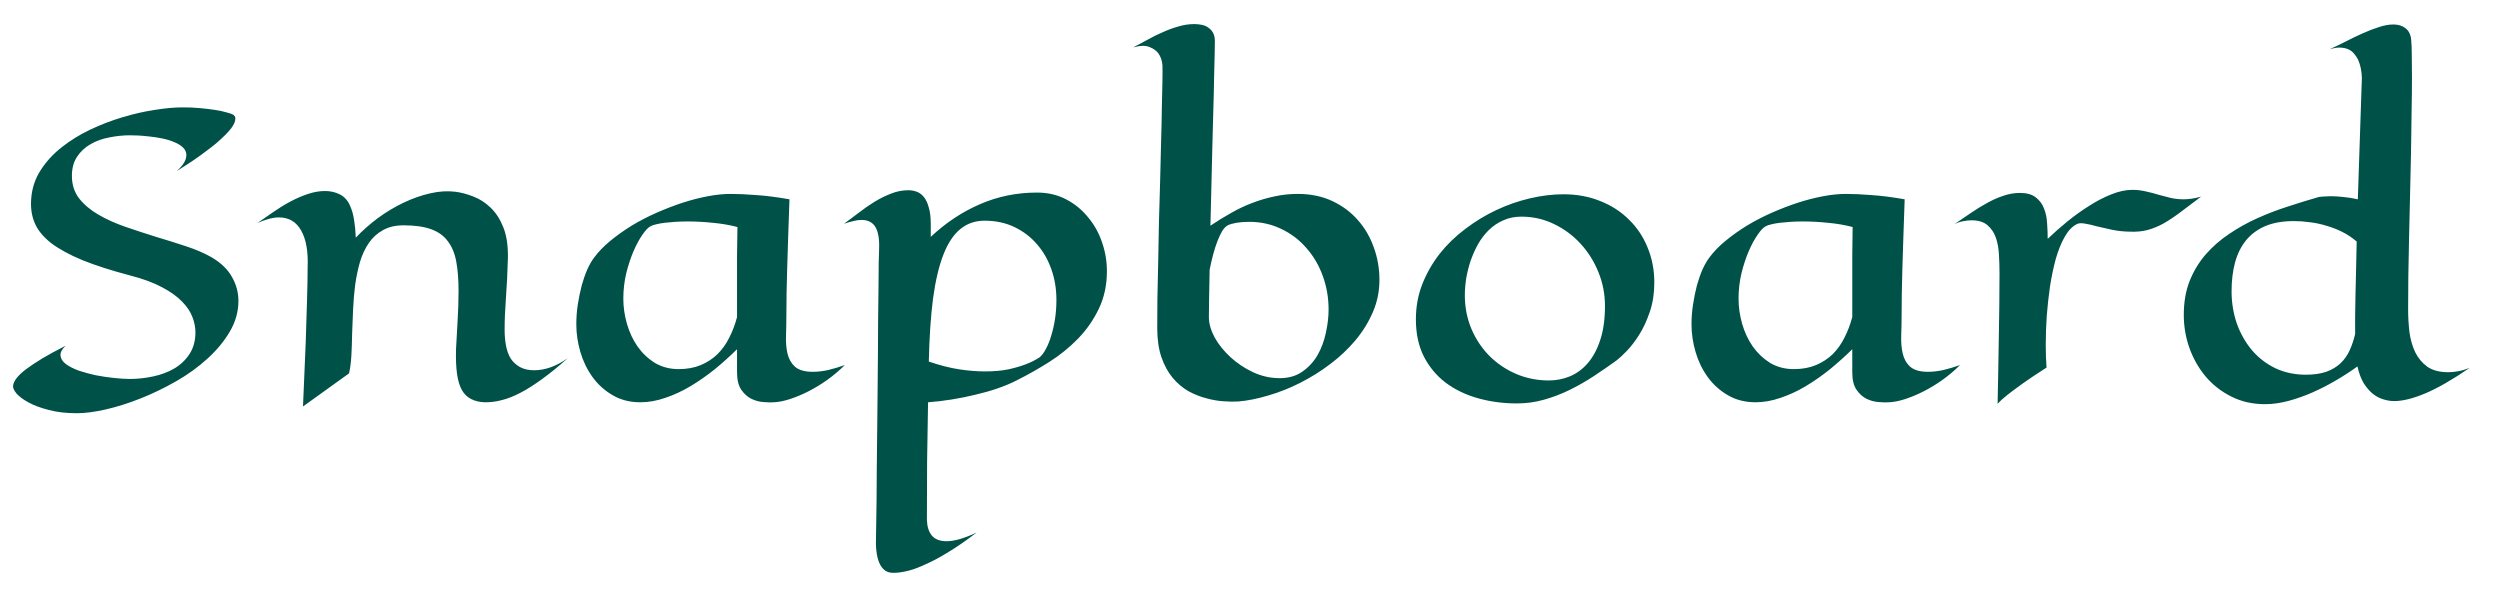 <svg width="76" height="18" viewBox="0 0 76 18" fill="none" xmlns="http://www.w3.org/2000/svg">
<path d="M7.055 3.469C7.125 3.5 7.158 3.547 7.154 3.609C7.154 3.672 7.129 3.744 7.078 3.826C7.027 3.908 6.955 3.996 6.861 4.09C6.771 4.18 6.672 4.271 6.562 4.365C6.473 4.439 6.369 4.52 6.252 4.605C6.15 4.684 6.025 4.773 5.877 4.875C5.732 4.973 5.566 5.08 5.379 5.197C5.484 5.1 5.559 5.012 5.602 4.934C5.645 4.855 5.666 4.783 5.666 4.717C5.666 4.627 5.631 4.549 5.561 4.482C5.49 4.416 5.4 4.361 5.291 4.318C5.182 4.271 5.059 4.234 4.922 4.207C4.789 4.18 4.658 4.16 4.529 4.148C4.404 4.133 4.289 4.123 4.184 4.119C4.078 4.115 4 4.113 3.949 4.113C3.742 4.113 3.533 4.135 3.322 4.178C3.111 4.217 2.922 4.285 2.754 4.383C2.586 4.477 2.449 4.604 2.344 4.764C2.238 4.92 2.186 5.115 2.186 5.35C2.186 5.615 2.26 5.844 2.408 6.035C2.557 6.223 2.752 6.387 2.994 6.527C3.236 6.668 3.51 6.791 3.814 6.896C4.123 7.002 4.434 7.104 4.746 7.201C5.062 7.295 5.367 7.391 5.66 7.488C5.957 7.586 6.215 7.697 6.434 7.822C6.723 7.994 6.93 8.195 7.055 8.426C7.184 8.652 7.248 8.893 7.248 9.146C7.248 9.475 7.16 9.787 6.984 10.084C6.812 10.377 6.586 10.65 6.305 10.904C6.027 11.158 5.711 11.387 5.355 11.59C5 11.793 4.641 11.967 4.277 12.111C3.914 12.256 3.562 12.367 3.223 12.445C2.883 12.523 2.588 12.562 2.338 12.562C2.014 12.562 1.729 12.529 1.482 12.463C1.236 12.4 1.031 12.324 0.867 12.234C0.703 12.145 0.58 12.053 0.498 11.959C0.42 11.861 0.387 11.783 0.398 11.725C0.406 11.654 0.441 11.578 0.504 11.496C0.57 11.41 0.668 11.318 0.797 11.221C0.926 11.123 1.088 11.016 1.283 10.898C1.479 10.781 1.715 10.652 1.992 10.512C1.879 10.621 1.828 10.723 1.84 10.816C1.852 10.91 1.906 10.994 2.004 11.068C2.105 11.143 2.236 11.209 2.396 11.268C2.561 11.322 2.732 11.369 2.912 11.408C3.096 11.443 3.279 11.471 3.463 11.49C3.646 11.51 3.809 11.52 3.949 11.52C4.188 11.52 4.424 11.494 4.658 11.443C4.896 11.393 5.109 11.312 5.297 11.203C5.488 11.09 5.643 10.943 5.76 10.764C5.881 10.58 5.941 10.359 5.941 10.102C5.941 9.949 5.91 9.793 5.848 9.633C5.785 9.469 5.678 9.311 5.525 9.158C5.377 9.006 5.176 8.863 4.922 8.73C4.668 8.594 4.352 8.477 3.973 8.379C3.395 8.227 2.906 8.07 2.508 7.91C2.113 7.746 1.795 7.572 1.553 7.389C1.314 7.201 1.148 6.998 1.055 6.779C0.961 6.557 0.926 6.309 0.949 6.035C0.973 5.719 1.068 5.432 1.236 5.174C1.404 4.912 1.617 4.68 1.875 4.477C2.137 4.27 2.428 4.09 2.748 3.938C3.072 3.785 3.4 3.66 3.732 3.562C4.068 3.461 4.395 3.387 4.711 3.34C5.027 3.289 5.309 3.264 5.555 3.264C5.742 3.264 5.918 3.271 6.082 3.287C6.25 3.303 6.398 3.32 6.527 3.34C6.66 3.359 6.771 3.383 6.861 3.41C6.951 3.434 7.016 3.453 7.055 3.469ZM10.611 11.35L9.211 12.357C9.246 11.604 9.273 10.961 9.293 10.43C9.312 9.898 9.326 9.461 9.334 9.117C9.346 8.715 9.352 8.383 9.352 8.121C9.371 7.648 9.307 7.279 9.158 7.014C9.01 6.744 8.783 6.609 8.479 6.609C8.381 6.609 8.277 6.625 8.168 6.656C8.062 6.684 7.949 6.725 7.828 6.779C7.98 6.67 8.141 6.559 8.309 6.445C8.477 6.328 8.648 6.223 8.824 6.129C9 6.035 9.176 5.959 9.352 5.9C9.531 5.838 9.707 5.807 9.879 5.807C10.043 5.807 10.191 5.84 10.324 5.906C10.461 5.973 10.565 6.084 10.635 6.24C10.697 6.373 10.74 6.521 10.764 6.686C10.791 6.85 10.809 7.029 10.816 7.225C11.016 7.014 11.238 6.816 11.484 6.633C11.734 6.449 11.994 6.293 12.264 6.164C12.533 6.035 12.805 5.939 13.078 5.877C13.352 5.814 13.609 5.799 13.852 5.83C14.027 5.854 14.209 5.902 14.396 5.977C14.588 6.051 14.762 6.164 14.918 6.316C15.078 6.469 15.207 6.67 15.305 6.92C15.402 7.166 15.447 7.475 15.44 7.846C15.428 8.283 15.408 8.686 15.381 9.053C15.354 9.416 15.34 9.738 15.34 10.02C15.34 10.188 15.354 10.348 15.381 10.5C15.408 10.648 15.455 10.779 15.521 10.893C15.592 11.002 15.685 11.09 15.803 11.156C15.92 11.223 16.066 11.256 16.242 11.256C16.398 11.256 16.562 11.227 16.734 11.168C16.91 11.105 17.086 11.012 17.262 10.887C16.977 11.141 16.715 11.354 16.477 11.525C16.242 11.697 16.023 11.836 15.82 11.941C15.617 12.047 15.428 12.121 15.252 12.164C15.076 12.211 14.906 12.232 14.742 12.229C14.578 12.225 14.438 12.191 14.32 12.129C14.203 12.07 14.109 11.979 14.039 11.854C13.969 11.725 13.92 11.56 13.893 11.361C13.865 11.158 13.855 10.91 13.863 10.617C13.875 10.359 13.891 10.076 13.91 9.768C13.93 9.455 13.94 9.146 13.94 8.842C13.94 8.494 13.916 8.195 13.869 7.945C13.822 7.695 13.736 7.49 13.611 7.33C13.49 7.166 13.32 7.045 13.102 6.967C12.887 6.889 12.609 6.85 12.27 6.85C12.023 6.85 11.815 6.898 11.643 6.996C11.471 7.09 11.328 7.219 11.215 7.383C11.102 7.547 11.012 7.738 10.945 7.957C10.883 8.172 10.834 8.402 10.799 8.648C10.768 8.891 10.746 9.141 10.734 9.398C10.723 9.652 10.713 9.898 10.705 10.137C10.701 10.375 10.693 10.6 10.682 10.81C10.67 11.018 10.646 11.197 10.611 11.35ZM25.682 11.098C25.518 11.262 25.34 11.412 25.148 11.549C24.961 11.682 24.771 11.797 24.58 11.895C24.389 11.992 24.203 12.07 24.023 12.129C23.844 12.188 23.68 12.221 23.531 12.229C23.449 12.236 23.344 12.234 23.215 12.223C23.086 12.215 22.961 12.182 22.84 12.123C22.723 12.065 22.621 11.973 22.535 11.848C22.449 11.723 22.406 11.545 22.406 11.315V10.617C22.191 10.828 21.965 11.031 21.727 11.227C21.488 11.418 21.242 11.59 20.988 11.742C20.738 11.891 20.484 12.008 20.227 12.094C19.969 12.184 19.715 12.229 19.465 12.229C19.145 12.229 18.863 12.156 18.621 12.012C18.379 11.871 18.176 11.688 18.012 11.461C17.848 11.234 17.725 10.98 17.643 10.699C17.561 10.418 17.52 10.139 17.52 9.861C17.52 9.654 17.535 9.451 17.566 9.252C17.598 9.049 17.637 8.857 17.684 8.678C17.734 8.498 17.791 8.336 17.854 8.191C17.92 8.047 17.988 7.928 18.059 7.834C18.188 7.658 18.352 7.488 18.551 7.324C18.75 7.16 18.967 7.006 19.201 6.861C19.439 6.717 19.691 6.586 19.957 6.469C20.223 6.352 20.486 6.25 20.748 6.164C21.014 6.078 21.271 6.012 21.521 5.965C21.771 5.918 22.002 5.895 22.213 5.895C22.432 5.895 22.689 5.906 22.986 5.93C23.283 5.949 23.621 5.992 24 6.059C23.984 6.508 23.971 6.904 23.959 7.248C23.947 7.592 23.938 7.9 23.93 8.174C23.922 8.443 23.916 8.689 23.912 8.912C23.908 9.135 23.906 9.352 23.906 9.562C23.906 9.777 23.902 9.988 23.895 10.195C23.887 10.402 23.902 10.588 23.941 10.752C23.98 10.916 24.057 11.049 24.17 11.15C24.287 11.252 24.467 11.303 24.709 11.303C24.854 11.303 25.008 11.285 25.172 11.25C25.336 11.211 25.506 11.16 25.682 11.098ZM22.418 6.902C22.184 6.84 21.934 6.797 21.668 6.773C21.402 6.746 21.148 6.732 20.906 6.732C20.773 6.732 20.646 6.736 20.525 6.744C20.408 6.752 20.301 6.762 20.203 6.773C20.105 6.785 20.02 6.801 19.945 6.82C19.871 6.836 19.814 6.855 19.775 6.879C19.705 6.914 19.623 7 19.529 7.137C19.436 7.27 19.346 7.436 19.26 7.635C19.174 7.834 19.1 8.059 19.037 8.309C18.979 8.559 18.949 8.816 18.949 9.082C18.949 9.336 18.986 9.592 19.061 9.85C19.135 10.104 19.242 10.332 19.383 10.535C19.527 10.738 19.703 10.904 19.91 11.033C20.121 11.158 20.361 11.221 20.631 11.221C20.885 11.221 21.109 11.18 21.305 11.098C21.5 11.016 21.67 10.904 21.814 10.764C21.959 10.619 22.078 10.451 22.172 10.26C22.27 10.068 22.348 9.861 22.406 9.639C22.406 9.475 22.406 9.301 22.406 9.117C22.406 8.93 22.406 8.725 22.406 8.502C22.406 8.279 22.406 8.037 22.406 7.775C22.41 7.51 22.414 7.219 22.418 6.902ZM29.689 16.189C29.373 16.432 29.088 16.629 28.834 16.781C28.58 16.938 28.352 17.061 28.148 17.15C27.949 17.244 27.771 17.311 27.615 17.35C27.459 17.389 27.322 17.41 27.205 17.414C27.084 17.422 26.984 17.398 26.906 17.344C26.832 17.289 26.773 17.211 26.73 17.109C26.688 17.012 26.658 16.893 26.643 16.752C26.627 16.611 26.623 16.455 26.631 16.283C26.635 16.217 26.637 16.088 26.637 15.896C26.641 15.709 26.645 15.475 26.648 15.193C26.652 14.916 26.654 14.604 26.654 14.256C26.658 13.908 26.662 13.541 26.666 13.154C26.67 12.771 26.674 12.379 26.678 11.977C26.682 11.574 26.686 11.18 26.689 10.793C26.693 10.402 26.695 10.031 26.695 9.68C26.699 9.324 26.703 9.004 26.707 8.719C26.711 8.43 26.713 8.186 26.713 7.986C26.717 7.783 26.721 7.641 26.725 7.559C26.736 7.266 26.699 7.047 26.613 6.902C26.527 6.758 26.385 6.686 26.186 6.686C26.111 6.686 26.029 6.697 25.939 6.721C25.854 6.74 25.76 6.768 25.658 6.803C25.799 6.697 25.947 6.586 26.104 6.469C26.26 6.348 26.42 6.236 26.584 6.135C26.752 6.033 26.922 5.949 27.094 5.883C27.266 5.816 27.439 5.783 27.615 5.783C27.705 5.783 27.791 5.799 27.873 5.83C27.955 5.861 28.027 5.916 28.09 5.994C28.152 6.072 28.201 6.178 28.236 6.311C28.275 6.439 28.295 6.604 28.295 6.803V7.201C28.748 6.775 29.244 6.445 29.783 6.211C30.326 5.973 30.906 5.854 31.523 5.854C31.852 5.854 32.147 5.922 32.408 6.059C32.67 6.195 32.893 6.377 33.076 6.604C33.264 6.826 33.406 7.082 33.504 7.371C33.602 7.656 33.65 7.947 33.65 8.244C33.65 8.666 33.568 9.047 33.404 9.387C33.244 9.723 33.033 10.025 32.772 10.295C32.51 10.565 32.215 10.803 31.887 11.01C31.559 11.217 31.23 11.402 30.902 11.566C30.734 11.652 30.543 11.732 30.328 11.807C30.113 11.881 29.887 11.945 29.648 12C29.41 12.059 29.168 12.107 28.922 12.146C28.676 12.185 28.439 12.213 28.213 12.229C28.201 12.834 28.191 13.432 28.184 14.021C28.18 14.611 28.178 15.209 28.178 15.815C28.186 16.014 28.236 16.17 28.33 16.283C28.428 16.396 28.576 16.453 28.775 16.453C29.014 16.453 29.318 16.365 29.689 16.189ZM29.941 11.291C30.215 11.291 30.455 11.27 30.662 11.227C30.869 11.18 31.043 11.129 31.184 11.074C31.348 11.012 31.49 10.94 31.611 10.857C31.682 10.795 31.746 10.705 31.805 10.588C31.867 10.471 31.92 10.336 31.963 10.184C32.01 10.031 32.047 9.865 32.074 9.686C32.102 9.502 32.115 9.312 32.115 9.117C32.115 8.789 32.065 8.48 31.963 8.191C31.861 7.898 31.715 7.643 31.523 7.424C31.336 7.205 31.107 7.031 30.838 6.902C30.568 6.773 30.266 6.709 29.93 6.709C29.648 6.709 29.404 6.793 29.197 6.961C28.99 7.129 28.818 7.387 28.682 7.734C28.545 8.082 28.439 8.527 28.365 9.07C28.295 9.609 28.252 10.25 28.236 10.992C28.568 11.105 28.875 11.184 29.156 11.227C29.438 11.27 29.699 11.291 29.941 11.291ZM41.935 8.508C41.935 8.852 41.869 9.178 41.736 9.486C41.603 9.795 41.426 10.082 41.203 10.348C40.98 10.613 40.723 10.855 40.43 11.074C40.141 11.293 39.836 11.482 39.516 11.643C39.199 11.803 38.879 11.93 38.555 12.023C38.23 12.121 37.926 12.182 37.641 12.205C37.516 12.213 37.367 12.211 37.195 12.199C37.023 12.188 36.846 12.156 36.662 12.105C36.482 12.059 36.303 11.986 36.123 11.889C35.947 11.787 35.789 11.652 35.648 11.484C35.508 11.316 35.395 11.109 35.309 10.863C35.223 10.613 35.18 10.316 35.18 9.973C35.18 9.715 35.182 9.414 35.185 9.07C35.193 8.727 35.201 8.359 35.209 7.969C35.217 7.574 35.225 7.168 35.232 6.75C35.244 6.328 35.256 5.912 35.268 5.502C35.279 5.092 35.289 4.697 35.297 4.318C35.309 3.936 35.316 3.588 35.32 3.275C35.328 2.963 35.334 2.693 35.338 2.467C35.342 2.24 35.342 2.078 35.338 1.98C35.326 1.84 35.285 1.721 35.215 1.623C35.156 1.541 35.066 1.477 34.945 1.43C34.828 1.379 34.662 1.383 34.447 1.441C34.596 1.363 34.746 1.283 34.898 1.201C35.051 1.115 35.205 1.039 35.361 0.973C35.518 0.902 35.674 0.846 35.83 0.803C35.986 0.756 36.145 0.732 36.305 0.732C36.387 0.732 36.465 0.74 36.539 0.756C36.617 0.771 36.684 0.801 36.738 0.844C36.797 0.883 36.844 0.936 36.879 1.002C36.914 1.068 36.932 1.15 36.932 1.248C36.932 1.318 36.93 1.451 36.926 1.646C36.922 1.842 36.916 2.084 36.908 2.373C36.904 2.662 36.897 2.986 36.885 3.346C36.877 3.705 36.867 4.082 36.855 4.477C36.848 4.867 36.838 5.268 36.826 5.678C36.818 6.084 36.809 6.479 36.797 6.861C37.004 6.721 37.213 6.592 37.424 6.475C37.635 6.354 37.85 6.252 38.068 6.17C38.291 6.084 38.516 6.018 38.742 5.971C38.973 5.92 39.209 5.895 39.451 5.895C39.842 5.895 40.191 5.967 40.5 6.111C40.809 6.256 41.068 6.449 41.279 6.691C41.494 6.934 41.656 7.213 41.766 7.529C41.879 7.842 41.935 8.168 41.935 8.508ZM36.75 9.639C36.75 9.834 36.809 10.041 36.926 10.26C37.047 10.475 37.207 10.674 37.406 10.857C37.605 11.041 37.834 11.193 38.092 11.315C38.35 11.435 38.619 11.496 38.9 11.496C39.174 11.496 39.404 11.43 39.592 11.297C39.783 11.164 39.938 10.996 40.055 10.793C40.172 10.586 40.256 10.359 40.307 10.113C40.361 9.867 40.389 9.633 40.389 9.41C40.389 9.051 40.33 8.711 40.213 8.391C40.096 8.066 39.93 7.783 39.715 7.541C39.504 7.295 39.25 7.102 38.953 6.961C38.656 6.816 38.33 6.744 37.975 6.744C37.83 6.744 37.701 6.754 37.588 6.773C37.475 6.793 37.387 6.818 37.324 6.85C37.266 6.881 37.209 6.939 37.154 7.025C37.103 7.111 37.055 7.215 37.008 7.336C36.961 7.457 36.918 7.592 36.879 7.74C36.84 7.889 36.805 8.041 36.773 8.197C36.766 8.541 36.76 8.842 36.756 9.1C36.752 9.357 36.75 9.537 36.75 9.639ZM50.291 8.59C50.291 8.914 50.246 9.209 50.156 9.475C50.066 9.74 49.959 9.973 49.834 10.172C49.709 10.371 49.582 10.537 49.453 10.67C49.324 10.803 49.221 10.898 49.143 10.957C48.916 11.121 48.684 11.281 48.445 11.438C48.207 11.594 47.961 11.734 47.707 11.859C47.457 11.98 47.199 12.078 46.934 12.152C46.668 12.227 46.395 12.264 46.113 12.264C45.695 12.264 45.299 12.211 44.924 12.105C44.553 12 44.227 11.842 43.945 11.631C43.668 11.42 43.447 11.154 43.283 10.834C43.123 10.514 43.043 10.139 43.043 9.709C43.043 9.33 43.107 8.975 43.236 8.643C43.369 8.307 43.545 7.998 43.764 7.717C43.986 7.436 44.246 7.184 44.543 6.961C44.84 6.734 45.154 6.543 45.486 6.387C45.818 6.23 46.16 6.111 46.512 6.029C46.863 5.947 47.203 5.906 47.531 5.906C47.938 5.906 48.309 5.975 48.645 6.111C48.984 6.244 49.275 6.432 49.518 6.674C49.764 6.912 49.953 7.195 50.086 7.523C50.223 7.852 50.291 8.207 50.291 8.59ZM46.248 6.586C46.049 6.586 45.867 6.623 45.703 6.697C45.539 6.768 45.393 6.865 45.264 6.99C45.139 7.111 45.029 7.254 44.935 7.418C44.846 7.578 44.77 7.748 44.707 7.928C44.648 8.104 44.603 8.283 44.572 8.467C44.545 8.646 44.531 8.816 44.531 8.977C44.531 9.34 44.598 9.68 44.73 9.996C44.863 10.309 45.045 10.582 45.275 10.816C45.51 11.051 45.781 11.234 46.09 11.367C46.402 11.5 46.734 11.566 47.086 11.566C47.305 11.566 47.516 11.525 47.719 11.443C47.926 11.357 48.107 11.225 48.264 11.045C48.424 10.861 48.551 10.627 48.645 10.342C48.742 10.053 48.791 9.705 48.791 9.299C48.791 8.943 48.725 8.602 48.592 8.273C48.459 7.945 48.277 7.656 48.047 7.406C47.816 7.156 47.547 6.957 47.238 6.809C46.93 6.66 46.6 6.586 46.248 6.586ZM59.584 11.098C59.42 11.262 59.242 11.412 59.051 11.549C58.863 11.682 58.674 11.797 58.482 11.895C58.291 11.992 58.105 12.07 57.926 12.129C57.746 12.188 57.582 12.221 57.434 12.229C57.352 12.236 57.246 12.234 57.117 12.223C56.988 12.215 56.863 12.182 56.742 12.123C56.625 12.065 56.523 11.973 56.438 11.848C56.352 11.723 56.309 11.545 56.309 11.315V10.617C56.094 10.828 55.867 11.031 55.629 11.227C55.391 11.418 55.145 11.59 54.891 11.742C54.641 11.891 54.387 12.008 54.129 12.094C53.871 12.184 53.617 12.229 53.367 12.229C53.047 12.229 52.766 12.156 52.523 12.012C52.281 11.871 52.078 11.688 51.914 11.461C51.75 11.234 51.627 10.98 51.545 10.699C51.463 10.418 51.422 10.139 51.422 9.861C51.422 9.654 51.438 9.451 51.469 9.252C51.5 9.049 51.539 8.857 51.586 8.678C51.637 8.498 51.693 8.336 51.756 8.191C51.822 8.047 51.891 7.928 51.961 7.834C52.09 7.658 52.254 7.488 52.453 7.324C52.652 7.16 52.869 7.006 53.103 6.861C53.342 6.717 53.594 6.586 53.859 6.469C54.125 6.352 54.389 6.25 54.65 6.164C54.916 6.078 55.174 6.012 55.424 5.965C55.674 5.918 55.904 5.895 56.115 5.895C56.334 5.895 56.592 5.906 56.889 5.93C57.185 5.949 57.523 5.992 57.902 6.059C57.887 6.508 57.873 6.904 57.861 7.248C57.85 7.592 57.84 7.9 57.832 8.174C57.824 8.443 57.818 8.689 57.815 8.912C57.81 9.135 57.809 9.352 57.809 9.562C57.809 9.777 57.805 9.988 57.797 10.195C57.789 10.402 57.805 10.588 57.844 10.752C57.883 10.916 57.959 11.049 58.072 11.15C58.19 11.252 58.369 11.303 58.611 11.303C58.756 11.303 58.91 11.285 59.074 11.25C59.238 11.211 59.408 11.16 59.584 11.098ZM56.32 6.902C56.086 6.84 55.836 6.797 55.57 6.773C55.305 6.746 55.051 6.732 54.809 6.732C54.676 6.732 54.549 6.736 54.428 6.744C54.31 6.752 54.203 6.762 54.105 6.773C54.008 6.785 53.922 6.801 53.848 6.82C53.773 6.836 53.717 6.855 53.678 6.879C53.607 6.914 53.525 7 53.432 7.137C53.338 7.27 53.248 7.436 53.162 7.635C53.076 7.834 53.002 8.059 52.94 8.309C52.881 8.559 52.852 8.816 52.852 9.082C52.852 9.336 52.889 9.592 52.963 9.85C53.037 10.104 53.145 10.332 53.285 10.535C53.43 10.738 53.605 10.904 53.812 11.033C54.023 11.158 54.264 11.221 54.533 11.221C54.787 11.221 55.012 11.18 55.207 11.098C55.402 11.016 55.572 10.904 55.717 10.764C55.861 10.619 55.98 10.451 56.074 10.26C56.172 10.068 56.25 9.861 56.309 9.639C56.309 9.475 56.309 9.301 56.309 9.117C56.309 8.93 56.309 8.725 56.309 8.502C56.309 8.279 56.309 8.037 56.309 7.775C56.312 7.51 56.316 7.219 56.32 6.902ZM62.25 7.26C62.434 7.084 62.633 6.908 62.848 6.732C63.066 6.557 63.287 6.398 63.51 6.258C63.736 6.113 63.963 5.996 64.189 5.906C64.416 5.816 64.629 5.771 64.828 5.771C64.965 5.771 65.098 5.787 65.227 5.818C65.359 5.846 65.488 5.879 65.613 5.918C65.742 5.953 65.869 5.986 65.994 6.018C66.119 6.045 66.246 6.059 66.375 6.059C66.453 6.059 66.535 6.053 66.621 6.041C66.707 6.029 66.805 6.008 66.914 5.977C66.668 6.164 66.453 6.326 66.269 6.463C66.086 6.6 65.914 6.713 65.754 6.803C65.594 6.889 65.434 6.953 65.273 6.996C65.117 7.035 64.941 7.051 64.746 7.043C64.555 7.039 64.373 7.02 64.201 6.984C64.033 6.949 63.879 6.914 63.738 6.879C63.602 6.84 63.48 6.812 63.375 6.797C63.273 6.777 63.193 6.783 63.135 6.814C62.994 6.885 62.871 7.014 62.766 7.201C62.66 7.389 62.57 7.611 62.496 7.869C62.426 8.127 62.367 8.406 62.32 8.707C62.277 9.008 62.244 9.309 62.221 9.609C62.201 9.91 62.191 10.197 62.191 10.471C62.191 10.74 62.199 10.975 62.215 11.174C61.922 11.361 61.68 11.523 61.488 11.66C61.297 11.797 61.145 11.91 61.031 12C60.898 12.105 60.797 12.197 60.727 12.275C60.73 12.041 60.736 11.758 60.744 11.426C60.752 11.09 60.758 10.738 60.762 10.371C60.77 10.004 60.775 9.641 60.779 9.281C60.783 8.918 60.785 8.592 60.785 8.303C60.785 8.119 60.779 7.934 60.768 7.746C60.76 7.555 60.728 7.381 60.674 7.225C60.619 7.068 60.533 6.941 60.416 6.844C60.303 6.746 60.141 6.697 59.93 6.697C59.848 6.697 59.762 6.707 59.672 6.727C59.586 6.742 59.5 6.771 59.414 6.814C59.578 6.705 59.742 6.594 59.906 6.48C60.07 6.367 60.234 6.266 60.398 6.176C60.566 6.082 60.732 6.008 60.897 5.953C61.065 5.895 61.234 5.865 61.406 5.865C61.613 5.865 61.773 5.91 61.887 6C62.004 6.09 62.088 6.203 62.139 6.34C62.193 6.477 62.225 6.627 62.232 6.791C62.244 6.955 62.25 7.111 62.25 7.26ZM75.076 11.185C74.549 11.545 74.1 11.803 73.728 11.959C73.357 12.115 73.043 12.193 72.785 12.193C72.68 12.193 72.57 12.176 72.457 12.141C72.348 12.109 72.242 12.055 72.141 11.977C72.039 11.895 71.945 11.787 71.859 11.654C71.777 11.518 71.713 11.346 71.666 11.139C71.475 11.279 71.262 11.418 71.027 11.555C70.797 11.691 70.559 11.815 70.312 11.924C70.066 12.033 69.818 12.121 69.568 12.188C69.322 12.254 69.086 12.287 68.859 12.287C68.477 12.287 68.133 12.209 67.828 12.053C67.523 11.9 67.264 11.697 67.049 11.443C66.838 11.19 66.674 10.9 66.557 10.576C66.443 10.252 66.387 9.918 66.387 9.574C66.387 9.191 66.445 8.85 66.562 8.549C66.684 8.244 66.846 7.975 67.049 7.74C67.256 7.502 67.494 7.293 67.764 7.113C68.033 6.93 68.32 6.77 68.625 6.633C68.93 6.496 69.242 6.377 69.562 6.275C69.883 6.17 70.193 6.074 70.494 5.988C70.522 5.984 70.555 5.98 70.594 5.977C70.625 5.973 70.662 5.971 70.705 5.971C70.752 5.967 70.805 5.965 70.863 5.965C70.973 5.965 71.096 5.973 71.232 5.988C71.373 6 71.522 6.023 71.678 6.059L71.801 2.361C71.793 2.146 71.754 1.963 71.684 1.811C71.652 1.748 71.613 1.689 71.566 1.635C71.519 1.576 71.461 1.531 71.391 1.5C71.324 1.469 71.242 1.451 71.144 1.447C71.051 1.443 70.941 1.461 70.816 1.5C70.969 1.43 71.131 1.352 71.303 1.266C71.475 1.176 71.644 1.094 71.812 1.02C71.984 0.941 72.15 0.877 72.311 0.826C72.475 0.771 72.625 0.744 72.762 0.744C72.91 0.744 73.033 0.783 73.131 0.861C73.232 0.939 73.289 1.061 73.301 1.225C73.312 1.334 73.318 1.484 73.318 1.676C73.322 1.867 73.324 2.096 73.324 2.361C73.324 2.678 73.32 3.031 73.312 3.422C73.309 3.809 73.303 4.213 73.295 4.635C73.287 5.057 73.277 5.486 73.266 5.924C73.254 6.361 73.244 6.789 73.236 7.207C73.228 7.625 73.221 8.023 73.213 8.402C73.209 8.777 73.207 9.113 73.207 9.41C73.207 9.645 73.221 9.875 73.248 10.102C73.279 10.328 73.338 10.531 73.424 10.711C73.514 10.891 73.637 11.037 73.793 11.15C73.953 11.26 74.164 11.315 74.426 11.315C74.523 11.315 74.625 11.305 74.731 11.285C74.84 11.266 74.955 11.232 75.076 11.185ZM71.643 7.342C71.506 7.225 71.359 7.127 71.203 7.049C71.047 6.971 70.885 6.908 70.717 6.861C70.553 6.811 70.387 6.775 70.219 6.756C70.055 6.732 69.894 6.721 69.738 6.721C69.398 6.721 69.107 6.771 68.865 6.873C68.627 6.975 68.432 7.119 68.279 7.307C68.127 7.494 68.016 7.719 67.945 7.98C67.875 8.242 67.84 8.533 67.84 8.854C67.84 9.197 67.893 9.523 67.998 9.832C68.107 10.137 68.26 10.406 68.455 10.641C68.65 10.871 68.887 11.055 69.164 11.191C69.445 11.324 69.756 11.391 70.096 11.391C70.338 11.391 70.545 11.361 70.717 11.303C70.889 11.24 71.031 11.156 71.144 11.051C71.262 10.941 71.356 10.81 71.426 10.658C71.496 10.506 71.553 10.338 71.596 10.154C71.596 10.002 71.596 9.824 71.596 9.621C71.6 9.414 71.603 9.191 71.607 8.953C71.615 8.711 71.621 8.455 71.625 8.186C71.629 7.912 71.635 7.631 71.643 7.342Z" fill="#005248"/>
</svg>
